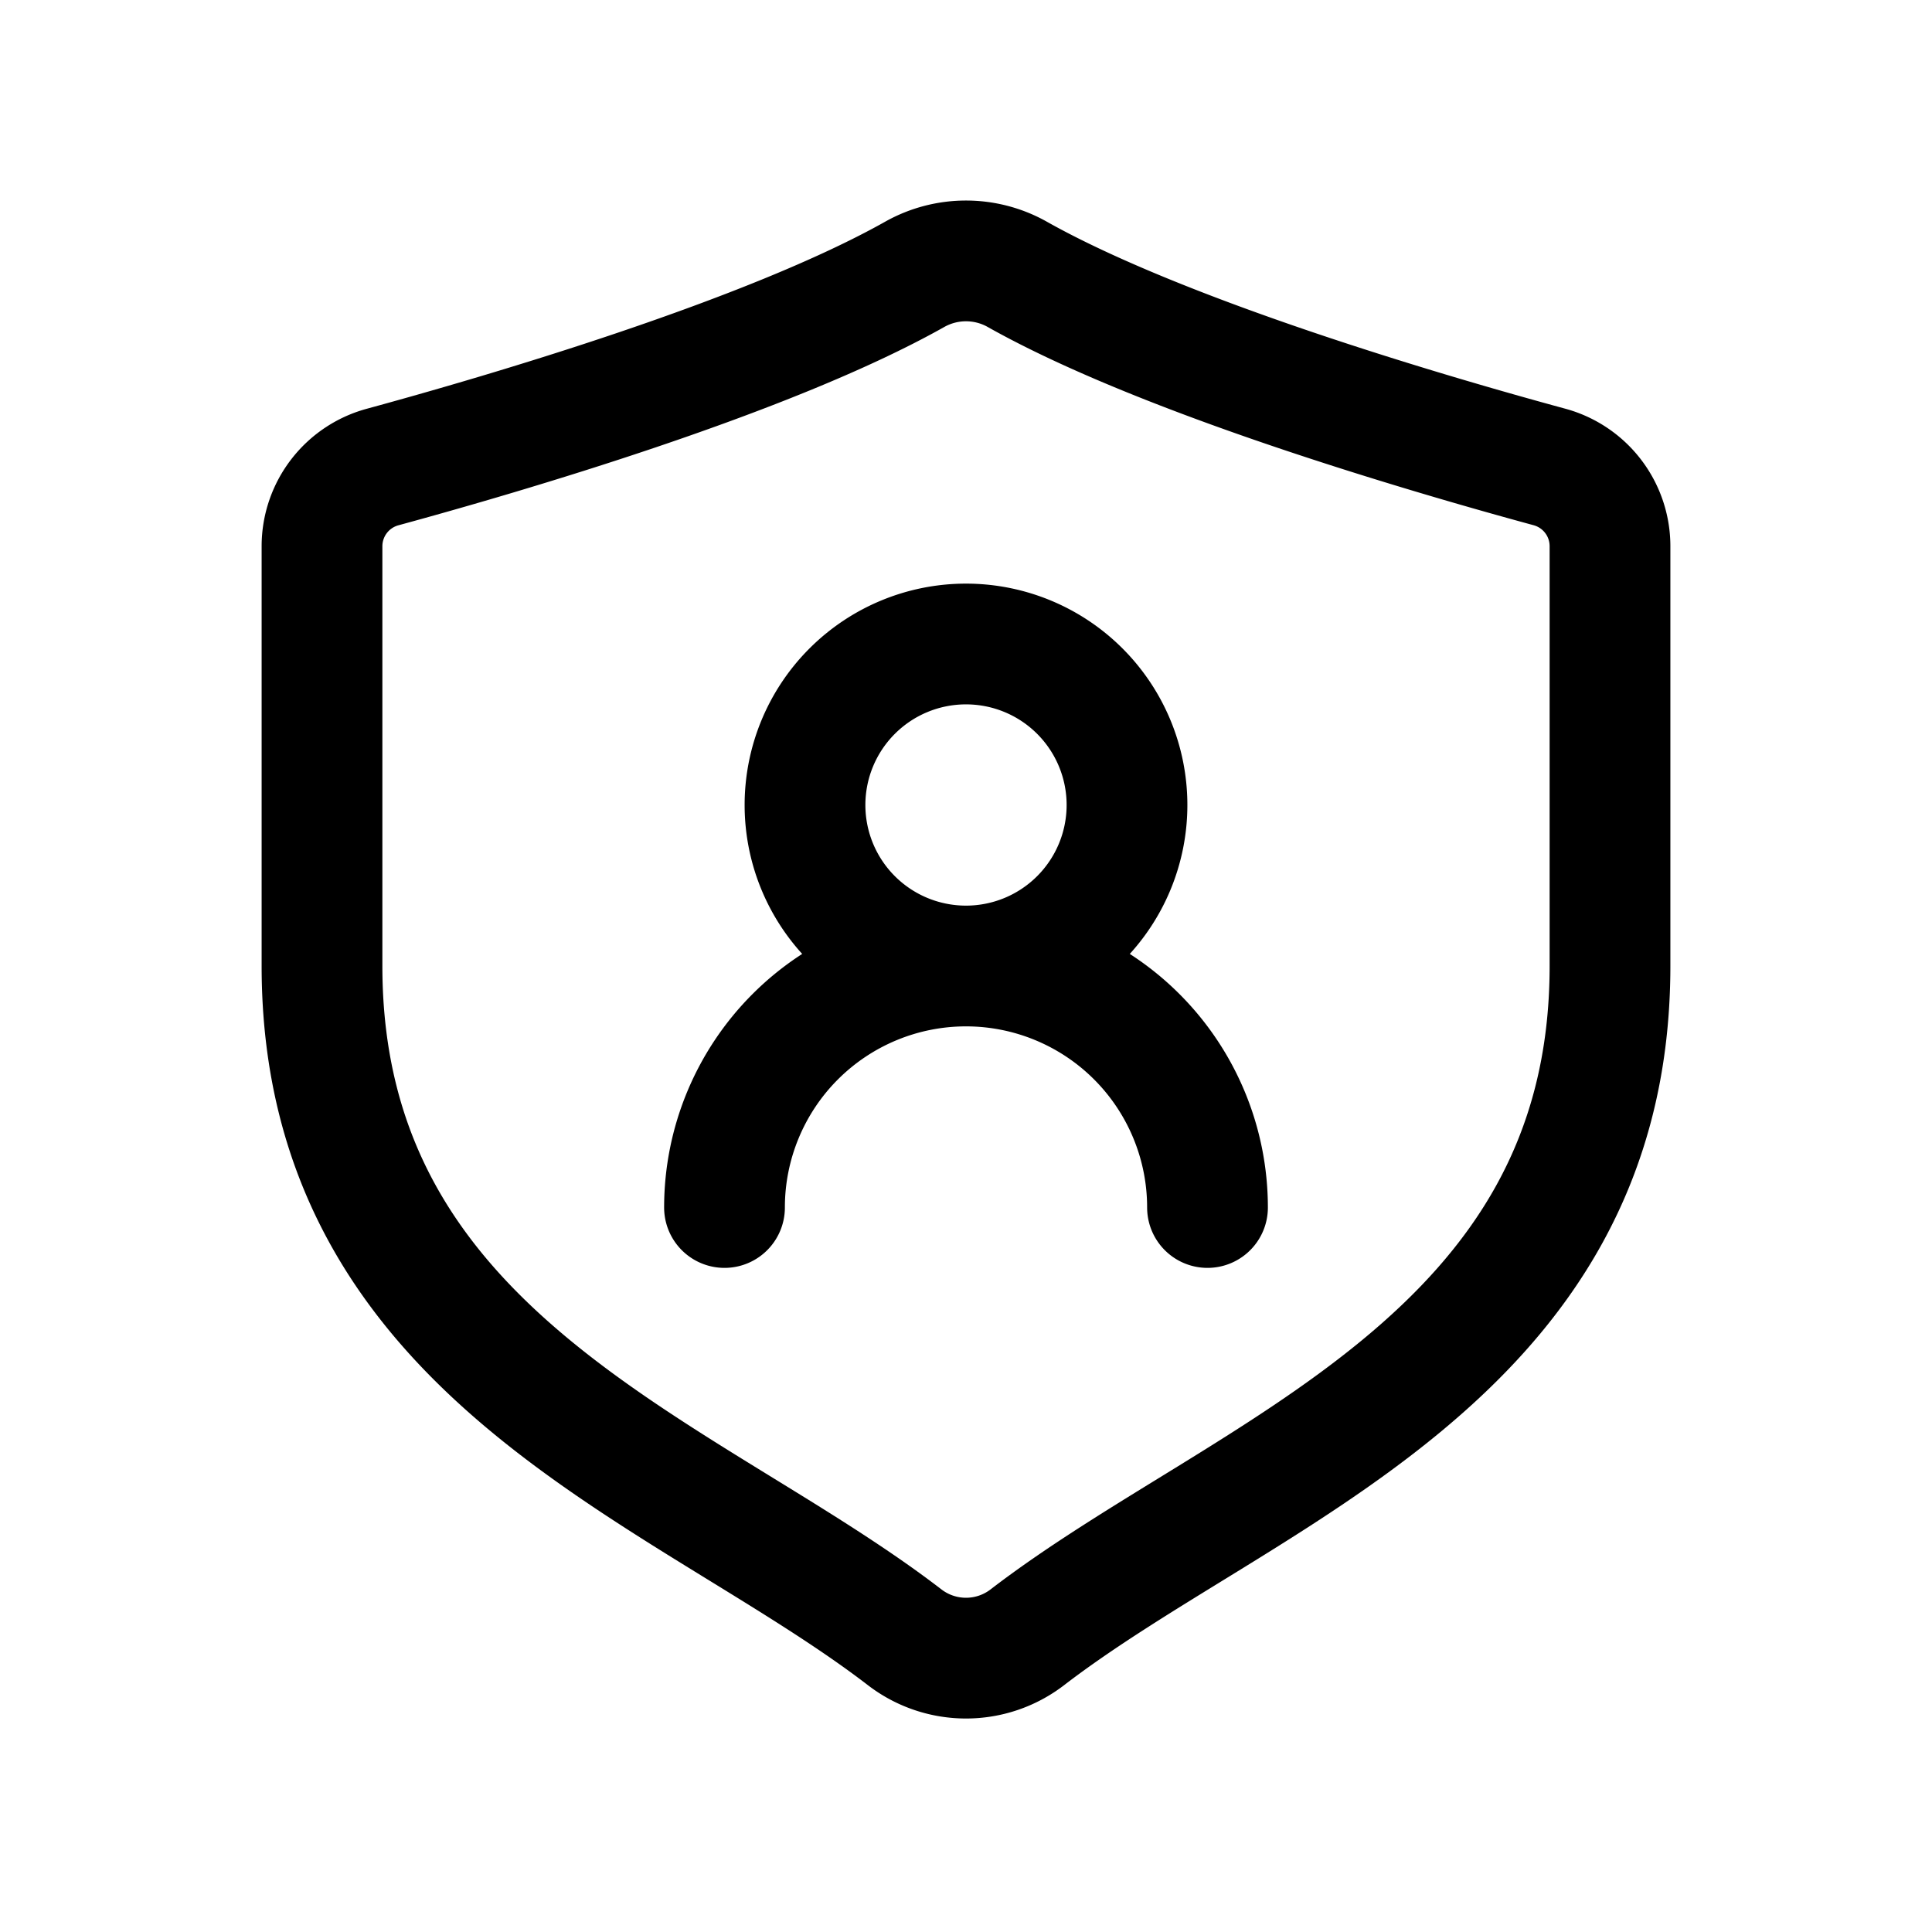 <svg id="admin" xmlns="http://www.w3.org/2000/svg" fill="none" viewBox="0 0 24 24"><path stroke="currentColor" stroke-linecap="round" stroke-linejoin="round" stroke-width="1.5" d="M12 12a2 2 0 1 0 0-4 2 2 0 0 0 0 4m0 0a3 3 0 0 1 3 3m-3-3a3 3 0 0 0-3 3m11-3V6.78a1.02 1.02 0 0 0-.755-.98c-1.483-.403-4.79-1.367-6.615-2.396a1.3 1.3 0 0 0-1.26 0C9.545 4.433 6.238 5.397 4.755 5.801A1.02 1.02 0 0 0 4 6.78V12c0 4.904 4.54 6.262 7.246 8.345a1.25 1.25 0 0 0 1.508 0C15.46 18.263 20 16.904 20 12" /></svg>